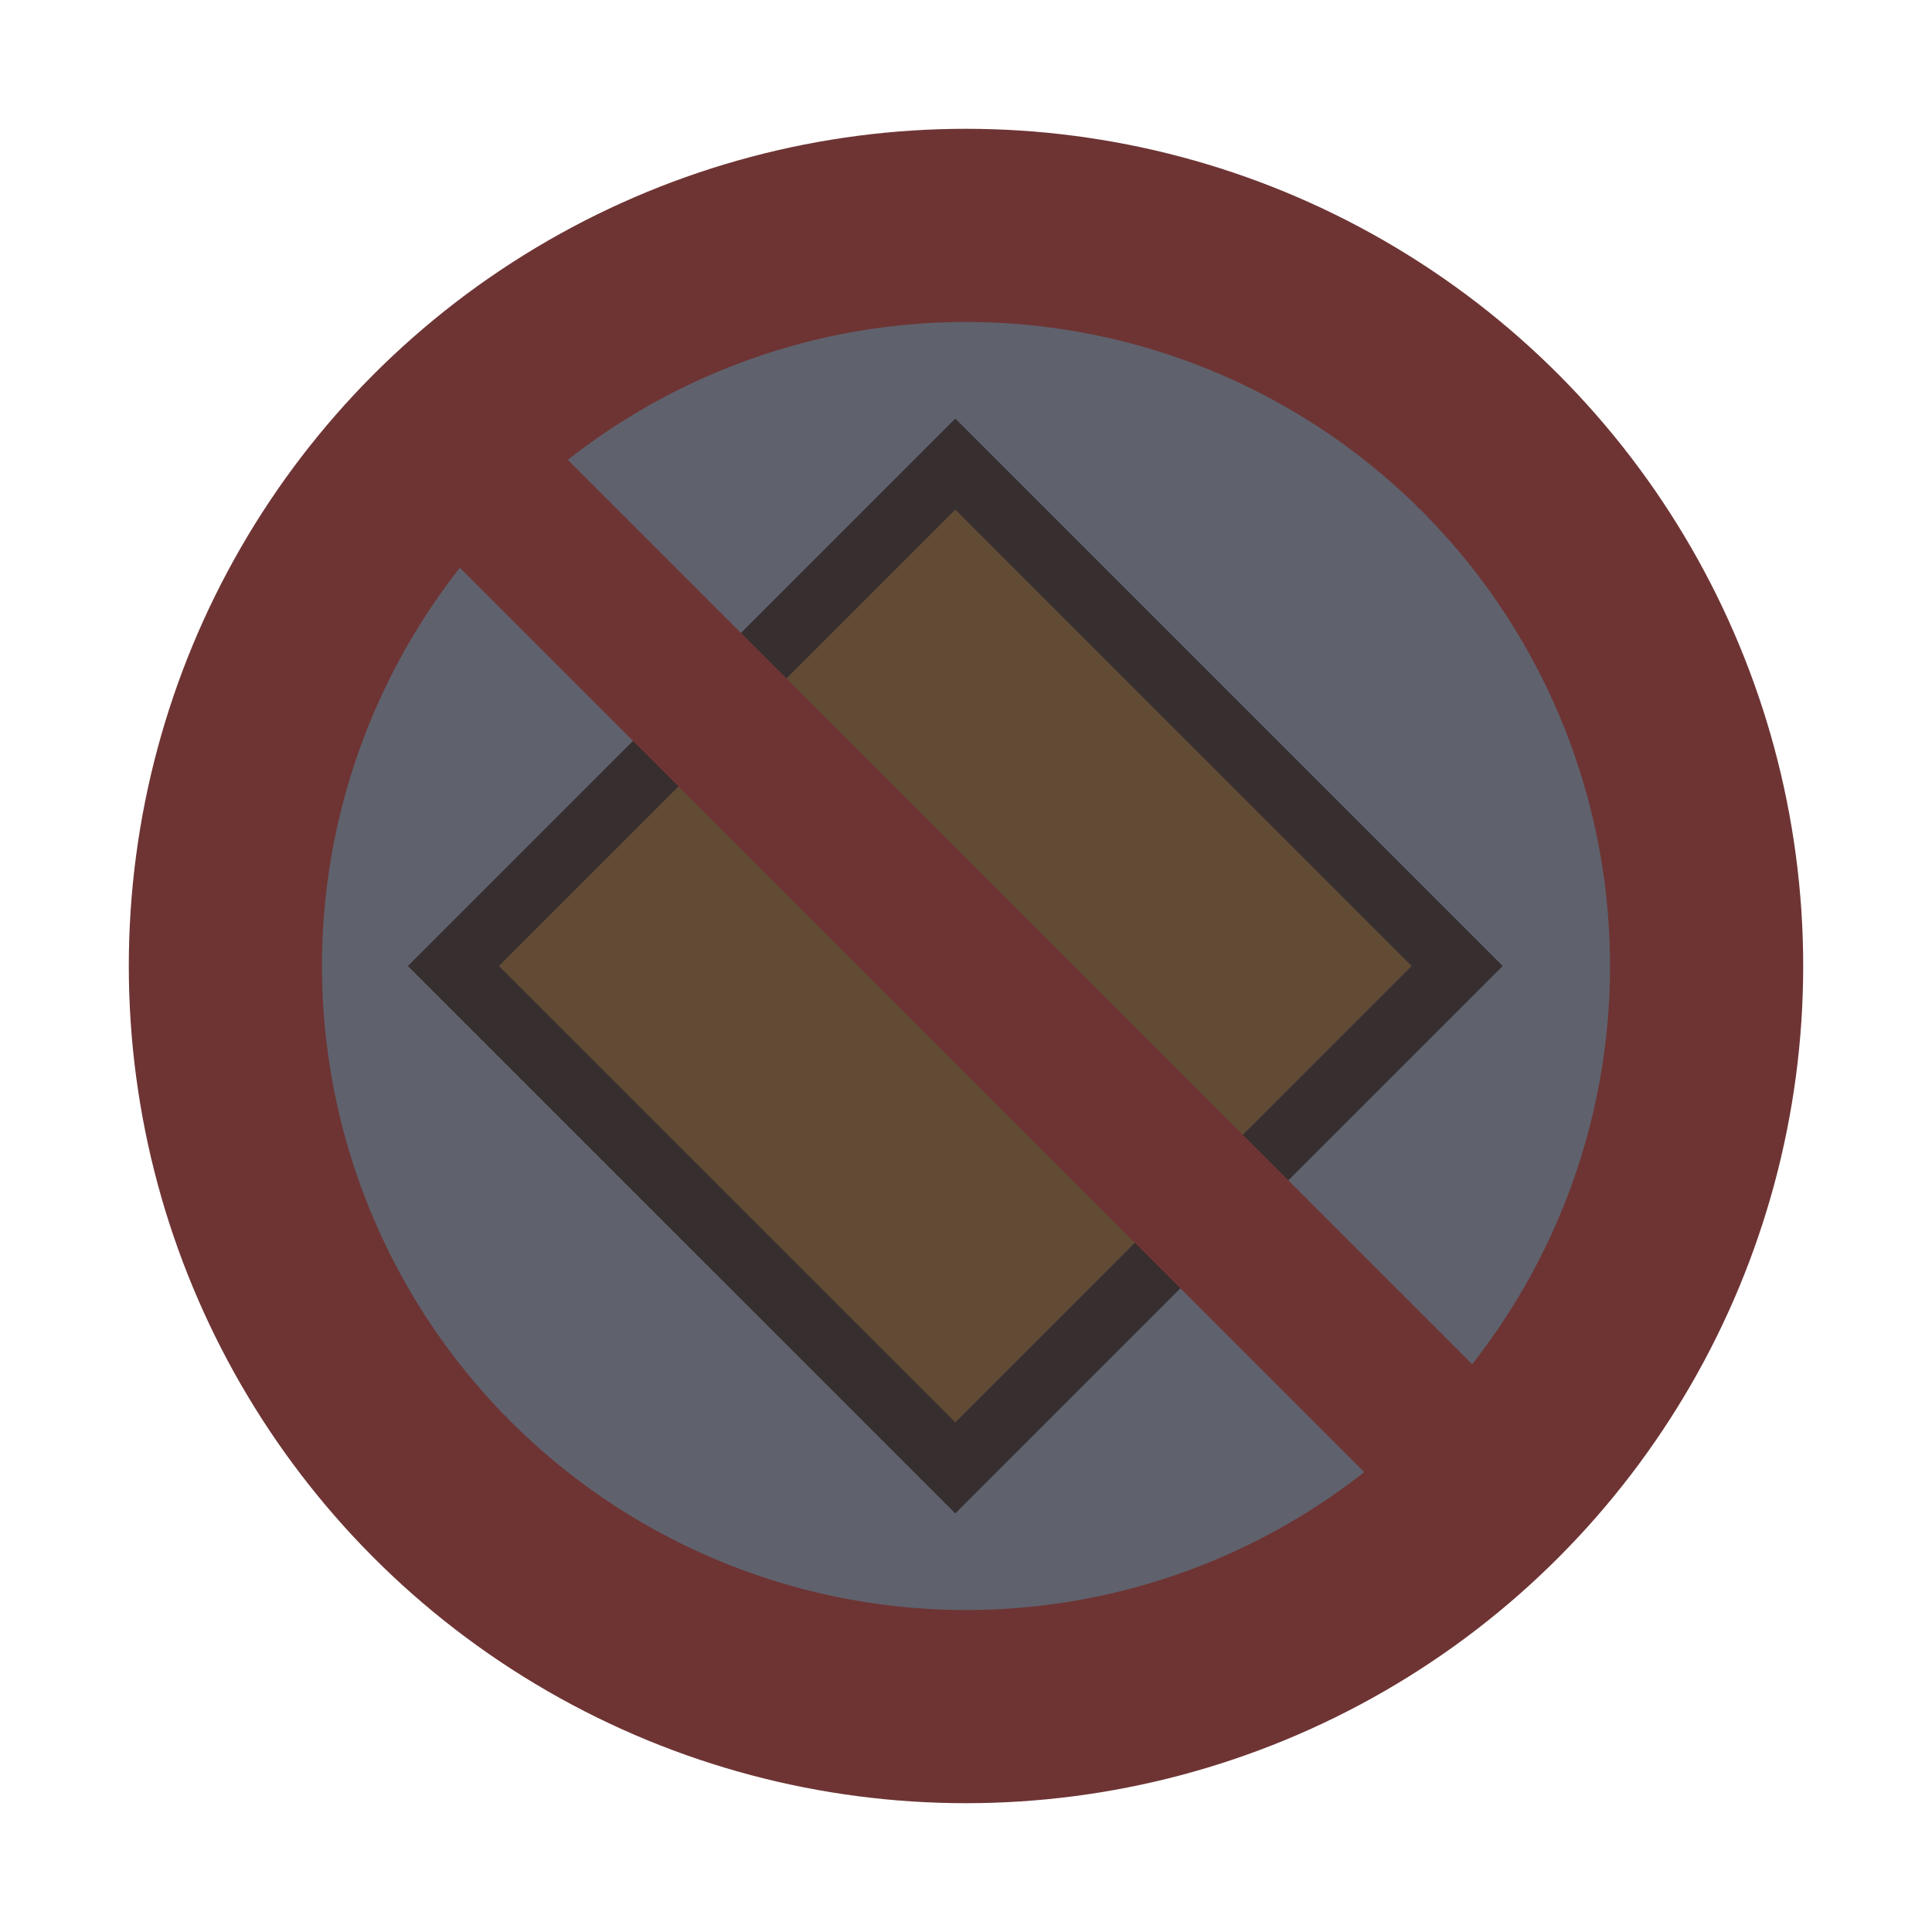 <svg width="30" height="30" viewBox="0 0 30 30" fill="none" xmlns="http://www.w3.org/2000/svg">
<circle cx="15" cy="15" r="13" fill="#6E3434"/>
<circle cx="15" cy="15" r="10" fill="#5F626D"/>
<path d="M14.833 22.793L22.626 15L14.833 7.207L7.04 15L14.833 22.793Z" fill="#624B35"/>
<path d="M14.834 7.914L21.919 15L14.834 22.086L7.747 15L14.834 7.914ZM14.834 6.5L6.333 15L14.834 23.5L23.334 15L14.834 6.5Z" fill="#372F2F"/>
<path d="M24.413 22.735L7.09 5.412L5.413 7.089L22.736 24.412L24.413 22.735Z" fill="#6E3434"/>
</svg>
